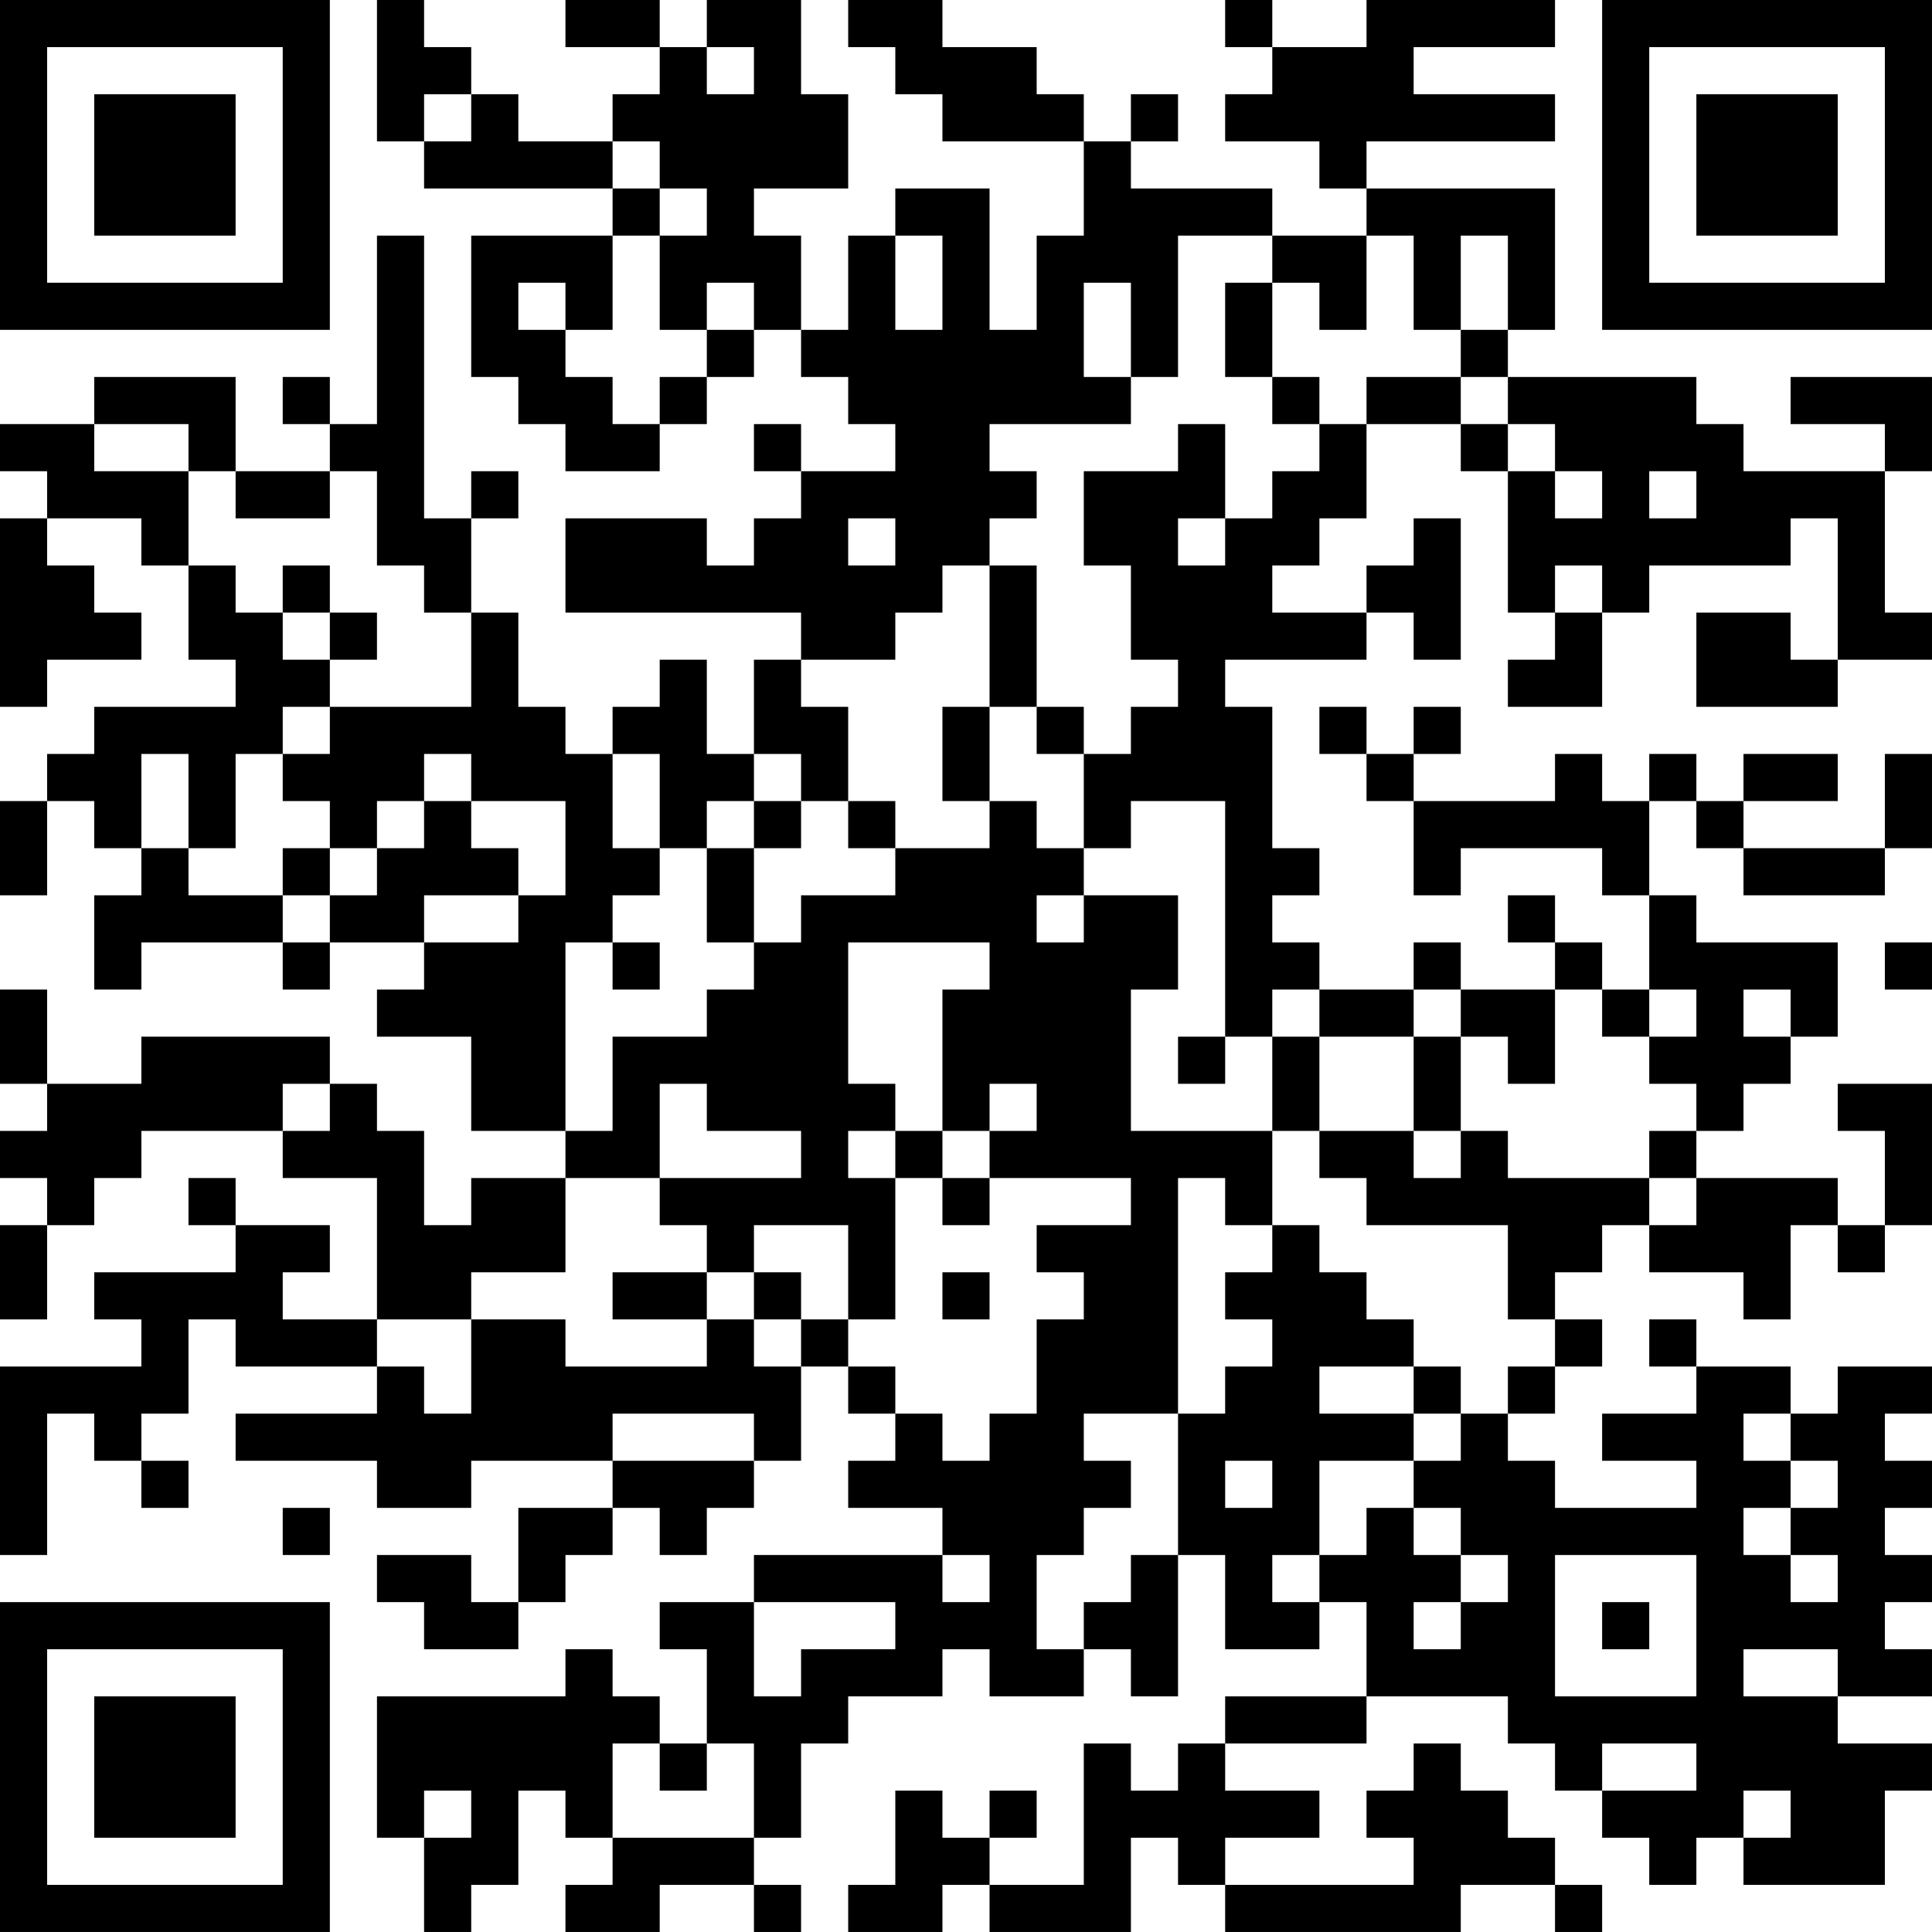 <?xml version="1.0" encoding="UTF-8"?>
<svg xmlns="http://www.w3.org/2000/svg" version="1.1" width="200" height="200" viewBox="0 0 200 200"><rect x="0" y="0" width="200" height="200" fill="#ffffff"/><g transform="scale(4.878)"><g transform="translate(0,0)"><path fill-rule="evenodd" d="M8 0L8 3L9 3L9 4L13 4L13 5L10 5L10 8L11 8L11 9L12 9L12 10L14 10L14 9L15 9L15 8L16 8L16 7L17 7L17 8L18 8L18 9L19 9L19 10L17 10L17 9L16 9L16 10L17 10L17 11L16 11L16 12L15 12L15 11L12 11L12 13L17 13L17 14L16 14L16 16L15 16L15 14L14 14L14 15L13 15L13 16L12 16L12 15L11 15L11 13L10 13L10 11L11 11L11 10L10 10L10 11L9 11L9 5L8 5L8 9L7 9L7 8L6 8L6 9L7 9L7 10L5 10L5 8L2 8L2 9L0 9L0 10L1 10L1 11L0 11L0 15L1 15L1 14L3 14L3 13L2 13L2 12L1 12L1 11L3 11L3 12L4 12L4 14L5 14L5 15L2 15L2 16L1 16L1 17L0 17L0 19L1 19L1 17L2 17L2 18L3 18L3 19L2 19L2 21L3 21L3 20L6 20L6 21L7 21L7 20L9 20L9 21L8 21L8 22L10 22L10 24L12 24L12 25L10 25L10 26L9 26L9 24L8 24L8 23L7 23L7 22L3 22L3 23L1 23L1 21L0 21L0 23L1 23L1 24L0 24L0 25L1 25L1 26L0 26L0 28L1 28L1 26L2 26L2 25L3 25L3 24L6 24L6 25L8 25L8 28L6 28L6 27L7 27L7 26L5 26L5 25L4 25L4 26L5 26L5 27L2 27L2 28L3 28L3 29L0 29L0 33L1 33L1 30L2 30L2 31L3 31L3 32L4 32L4 31L3 31L3 30L4 30L4 28L5 28L5 29L8 29L8 30L5 30L5 31L8 31L8 32L10 32L10 31L13 31L13 32L11 32L11 34L10 34L10 33L8 33L8 34L9 34L9 35L11 35L11 34L12 34L12 33L13 33L13 32L14 32L14 33L15 33L15 32L16 32L16 31L17 31L17 29L18 29L18 30L19 30L19 31L18 31L18 32L20 32L20 33L16 33L16 34L14 34L14 35L15 35L15 37L14 37L14 36L13 36L13 35L12 35L12 36L8 36L8 39L9 39L9 41L10 41L10 40L11 40L11 38L12 38L12 39L13 39L13 40L12 40L12 41L14 41L14 40L16 40L16 41L17 41L17 40L16 40L16 39L17 39L17 37L18 37L18 36L20 36L20 35L21 35L21 36L23 36L23 35L24 35L24 36L25 36L25 33L26 33L26 35L28 35L28 34L29 34L29 36L26 36L26 37L25 37L25 38L24 38L24 37L23 37L23 40L21 40L21 39L22 39L22 38L21 38L21 39L20 39L20 38L19 38L19 40L18 40L18 41L20 41L20 40L21 40L21 41L24 41L24 39L25 39L25 40L26 40L26 41L31 41L31 40L33 40L33 41L34 41L34 40L33 40L33 39L32 39L32 38L31 38L31 37L30 37L30 38L29 38L29 39L30 39L30 40L26 40L26 39L28 39L28 38L26 38L26 37L29 37L29 36L32 36L32 37L33 37L33 38L34 38L34 39L35 39L35 40L36 40L36 39L37 39L37 40L40 40L40 38L41 38L41 37L39 37L39 36L41 36L41 35L40 35L40 34L41 34L41 33L40 33L40 32L41 32L41 31L40 31L40 30L41 30L41 29L39 29L39 30L38 30L38 29L36 29L36 28L35 28L35 29L36 29L36 30L34 30L34 31L36 31L36 32L33 32L33 31L32 31L32 30L33 30L33 29L34 29L34 28L33 28L33 27L34 27L34 26L35 26L35 27L37 27L37 28L38 28L38 26L39 26L39 27L40 27L40 26L41 26L41 23L39 23L39 24L40 24L40 26L39 26L39 25L36 25L36 24L37 24L37 23L38 23L38 22L39 22L39 20L36 20L36 19L35 19L35 17L36 17L36 18L37 18L37 19L40 19L40 18L41 18L41 16L40 16L40 18L37 18L37 17L39 17L39 16L37 16L37 17L36 17L36 16L35 16L35 17L34 17L34 16L33 16L33 17L30 17L30 16L31 16L31 15L30 15L30 16L29 16L29 15L28 15L28 16L29 16L29 17L30 17L30 19L31 19L31 18L34 18L34 19L35 19L35 21L34 21L34 20L33 20L33 19L32 19L32 20L33 20L33 21L31 21L31 20L30 20L30 21L28 21L28 20L27 20L27 19L28 19L28 18L27 18L27 15L26 15L26 14L29 14L29 13L30 13L30 14L31 14L31 11L30 11L30 12L29 12L29 13L27 13L27 12L28 12L28 11L29 11L29 9L31 9L31 10L32 10L32 13L33 13L33 14L32 14L32 15L34 15L34 13L35 13L35 12L38 12L38 11L39 11L39 14L38 14L38 13L36 13L36 15L39 15L39 14L41 14L41 13L40 13L40 10L41 10L41 8L38 8L38 9L40 9L40 10L37 10L37 9L36 9L36 8L32 8L32 7L33 7L33 4L29 4L29 3L33 3L33 2L30 2L30 1L33 1L33 0L29 0L29 1L27 1L27 0L26 0L26 1L27 1L27 2L26 2L26 3L28 3L28 4L29 4L29 5L27 5L27 4L24 4L24 3L25 3L25 2L24 2L24 3L23 3L23 2L22 2L22 1L20 1L20 0L18 0L18 1L19 1L19 2L20 2L20 3L23 3L23 5L22 5L22 7L21 7L21 4L19 4L19 5L18 5L18 7L17 7L17 5L16 5L16 4L18 4L18 2L17 2L17 0L15 0L15 1L14 1L14 0L12 0L12 1L14 1L14 2L13 2L13 3L11 3L11 2L10 2L10 1L9 1L9 0ZM15 1L15 2L16 2L16 1ZM9 2L9 3L10 3L10 2ZM13 3L13 4L14 4L14 5L13 5L13 7L12 7L12 6L11 6L11 7L12 7L12 8L13 8L13 9L14 9L14 8L15 8L15 7L16 7L16 6L15 6L15 7L14 7L14 5L15 5L15 4L14 4L14 3ZM19 5L19 7L20 7L20 5ZM25 5L25 8L24 8L24 6L23 6L23 8L24 8L24 9L21 9L21 10L22 10L22 11L21 11L21 12L20 12L20 13L19 13L19 14L17 14L17 15L18 15L18 17L17 17L17 16L16 16L16 17L15 17L15 18L14 18L14 16L13 16L13 18L14 18L14 19L13 19L13 20L12 20L12 24L13 24L13 22L15 22L15 21L16 21L16 20L17 20L17 19L19 19L19 18L21 18L21 17L22 17L22 18L23 18L23 19L22 19L22 20L23 20L23 19L25 19L25 21L24 21L24 24L27 24L27 26L26 26L26 25L25 25L25 30L23 30L23 31L24 31L24 32L23 32L23 33L22 33L22 35L23 35L23 34L24 34L24 33L25 33L25 30L26 30L26 29L27 29L27 28L26 28L26 27L27 27L27 26L28 26L28 27L29 27L29 28L30 28L30 29L28 29L28 30L30 30L30 31L28 31L28 33L27 33L27 34L28 34L28 33L29 33L29 32L30 32L30 33L31 33L31 34L30 34L30 35L31 35L31 34L32 34L32 33L31 33L31 32L30 32L30 31L31 31L31 30L32 30L32 29L33 29L33 28L32 28L32 26L29 26L29 25L28 25L28 24L30 24L30 25L31 25L31 24L32 24L32 25L35 25L35 26L36 26L36 25L35 25L35 24L36 24L36 23L35 23L35 22L36 22L36 21L35 21L35 22L34 22L34 21L33 21L33 23L32 23L32 22L31 22L31 21L30 21L30 22L28 22L28 21L27 21L27 22L26 22L26 17L24 17L24 18L23 18L23 16L24 16L24 15L25 15L25 14L24 14L24 12L23 12L23 10L25 10L25 9L26 9L26 11L25 11L25 12L26 12L26 11L27 11L27 10L28 10L28 9L29 9L29 8L31 8L31 9L32 9L32 10L33 10L33 11L34 11L34 10L33 10L33 9L32 9L32 8L31 8L31 7L32 7L32 5L31 5L31 7L30 7L30 5L29 5L29 7L28 7L28 6L27 6L27 5ZM26 6L26 8L27 8L27 9L28 9L28 8L27 8L27 6ZM2 9L2 10L4 10L4 12L5 12L5 13L6 13L6 14L7 14L7 15L6 15L6 16L5 16L5 18L4 18L4 16L3 16L3 18L4 18L4 19L6 19L6 20L7 20L7 19L8 19L8 18L9 18L9 17L10 17L10 18L11 18L11 19L9 19L9 20L11 20L11 19L12 19L12 17L10 17L10 16L9 16L9 17L8 17L8 18L7 18L7 17L6 17L6 16L7 16L7 15L10 15L10 13L9 13L9 12L8 12L8 10L7 10L7 11L5 11L5 10L4 10L4 9ZM35 10L35 11L36 11L36 10ZM18 11L18 12L19 12L19 11ZM6 12L6 13L7 13L7 14L8 14L8 13L7 13L7 12ZM21 12L21 15L20 15L20 17L21 17L21 15L22 15L22 16L23 16L23 15L22 15L22 12ZM33 12L33 13L34 13L34 12ZM16 17L16 18L15 18L15 20L16 20L16 18L17 18L17 17ZM18 17L18 18L19 18L19 17ZM6 18L6 19L7 19L7 18ZM13 20L13 21L14 21L14 20ZM18 20L18 23L19 23L19 24L18 24L18 25L19 25L19 28L18 28L18 26L16 26L16 27L15 27L15 26L14 26L14 25L17 25L17 24L15 24L15 23L14 23L14 25L12 25L12 27L10 27L10 28L8 28L8 29L9 29L9 30L10 30L10 28L12 28L12 29L15 29L15 28L16 28L16 29L17 29L17 28L18 28L18 29L19 29L19 30L20 30L20 31L21 31L21 30L22 30L22 28L23 28L23 27L22 27L22 26L24 26L24 25L21 25L21 24L22 24L22 23L21 23L21 24L20 24L20 21L21 21L21 20ZM40 20L40 21L41 21L41 20ZM37 21L37 22L38 22L38 21ZM25 22L25 23L26 23L26 22ZM27 22L27 24L28 24L28 22ZM30 22L30 24L31 24L31 22ZM6 23L6 24L7 24L7 23ZM19 24L19 25L20 25L20 26L21 26L21 25L20 25L20 24ZM13 27L13 28L15 28L15 27ZM16 27L16 28L17 28L17 27ZM20 27L20 28L21 28L21 27ZM30 29L30 30L31 30L31 29ZM13 30L13 31L16 31L16 30ZM37 30L37 31L38 31L38 32L37 32L37 33L38 33L38 34L39 34L39 33L38 33L38 32L39 32L39 31L38 31L38 30ZM26 31L26 32L27 32L27 31ZM6 32L6 33L7 33L7 32ZM20 33L20 34L21 34L21 33ZM33 33L33 36L36 36L36 33ZM16 34L16 36L17 36L17 35L19 35L19 34ZM34 34L34 35L35 35L35 34ZM37 35L37 36L39 36L39 35ZM13 37L13 39L16 39L16 37L15 37L15 38L14 38L14 37ZM34 37L34 38L36 38L36 37ZM9 38L9 39L10 39L10 38ZM37 38L37 39L38 39L38 38ZM0 0L0 7L7 7L7 0ZM1 1L1 6L6 6L6 1ZM2 2L2 5L5 5L5 2ZM34 0L34 7L41 7L41 0ZM35 1L35 6L40 6L40 1ZM36 2L36 5L39 5L39 2ZM0 34L0 41L7 41L7 34ZM1 35L1 40L6 40L6 35ZM2 36L2 39L5 39L5 36Z" fill="#000000"/></g></g></svg>
